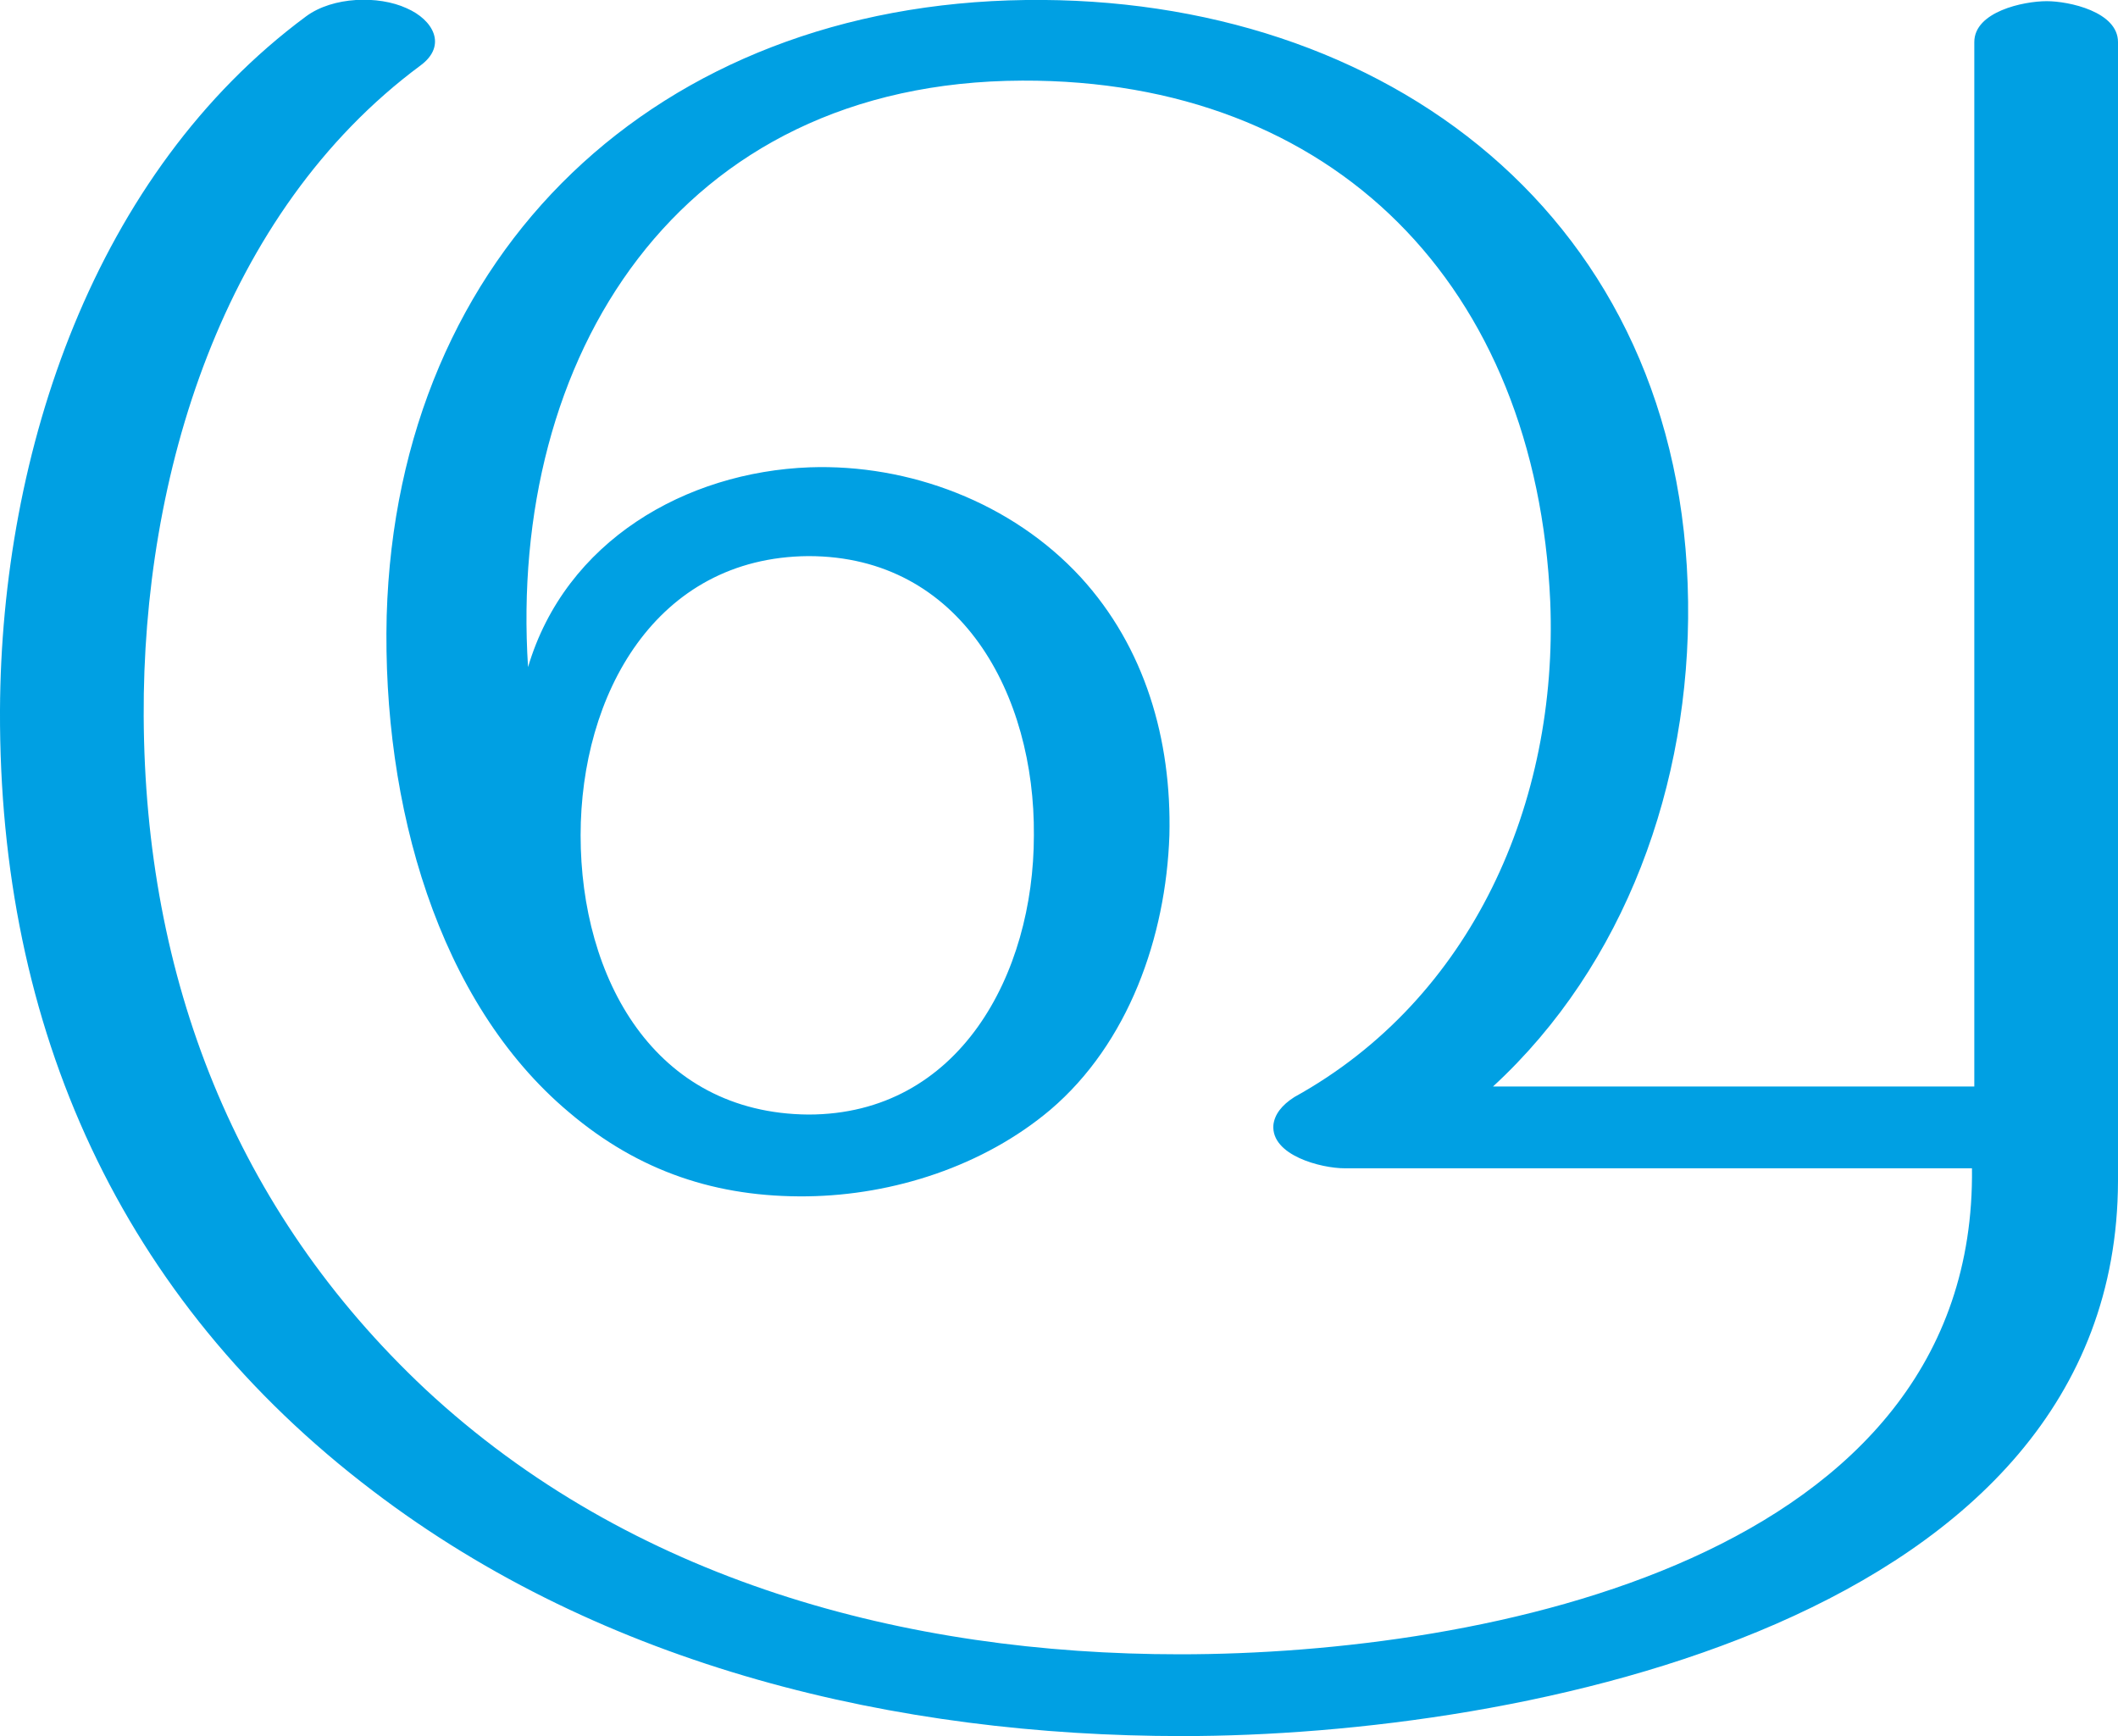 <?xml version="1.0" encoding="UTF-8"?>
<!DOCTYPE svg PUBLIC "-//W3C//DTD SVG 1.1//EN" "http://www.w3.org/Graphics/SVG/1.1/DTD/svg11.dtd">
<!-- Creator: CorelDRAW X8 -->
<svg xmlns="http://www.w3.org/2000/svg" xml:space="preserve" width="1813px" height="1486px" version="1.1" style="shape-rendering:geometricPrecision; text-rendering:geometricPrecision; image-rendering:optimizeQuality; fill-rule:evenodd; clip-rule:evenodd"
viewBox="0 0 1813 1486"
 xmlns:xlink="http://www.w3.org/1999/xlink">
 <defs>
  <style type="text/css">
   <![CDATA[
    .fil0 {fill:#00A0E3;fill-rule:nonzero}
   ]]>
  </style>
 </defs>
 <g id="Layer_x0020_1">
  <path class="fil0" d="M1151 1000l537 0c4,335 -418,416 -678,416 -235,0 -470,-63 -646,-227 -163,-153 -240,-352 -241,-576 -1,-205 67,-431 237,-557 23,-17 11,-39 -12,-49 -24,-11 -63,-10 -86,7 -181,134 -261,372 -262,594 -1,272 103,504 319,668 198,151 449,210 693,210 289,0 800,-98 801,-475l0 -975c0,-26 -42,-35 -61,-35 -20,0 -62,9 -62,35l0 894 -412 0c113,-104 169,-259 167,-415 -4,-329 -259,-519 -567,-515 -315,4 -538,215 -547,527 -4,162 44,331 156,425 60,51 127,73 204,72 74,-1 151,-26 208,-74 67,-57 99,-148 102,-235 2,-82 -21,-161 -76,-221 -59,-64 -147,-97 -232,-94 -106,4 -209,63 -241,171 -17,-264 127,-501 423,-502 267,-1 440,176 452,446 7,172 -67,340 -219,424 -11,7 -17,15 -18,24 -2,26 41,37 61,37zm-654 -285c0,-120 64,-238 195,-239 131,0 194,119 193,239 0,119 -64,239 -193,239 -132,-1 -195,-117 -195,-239z"/>
 </g>
</svg>
